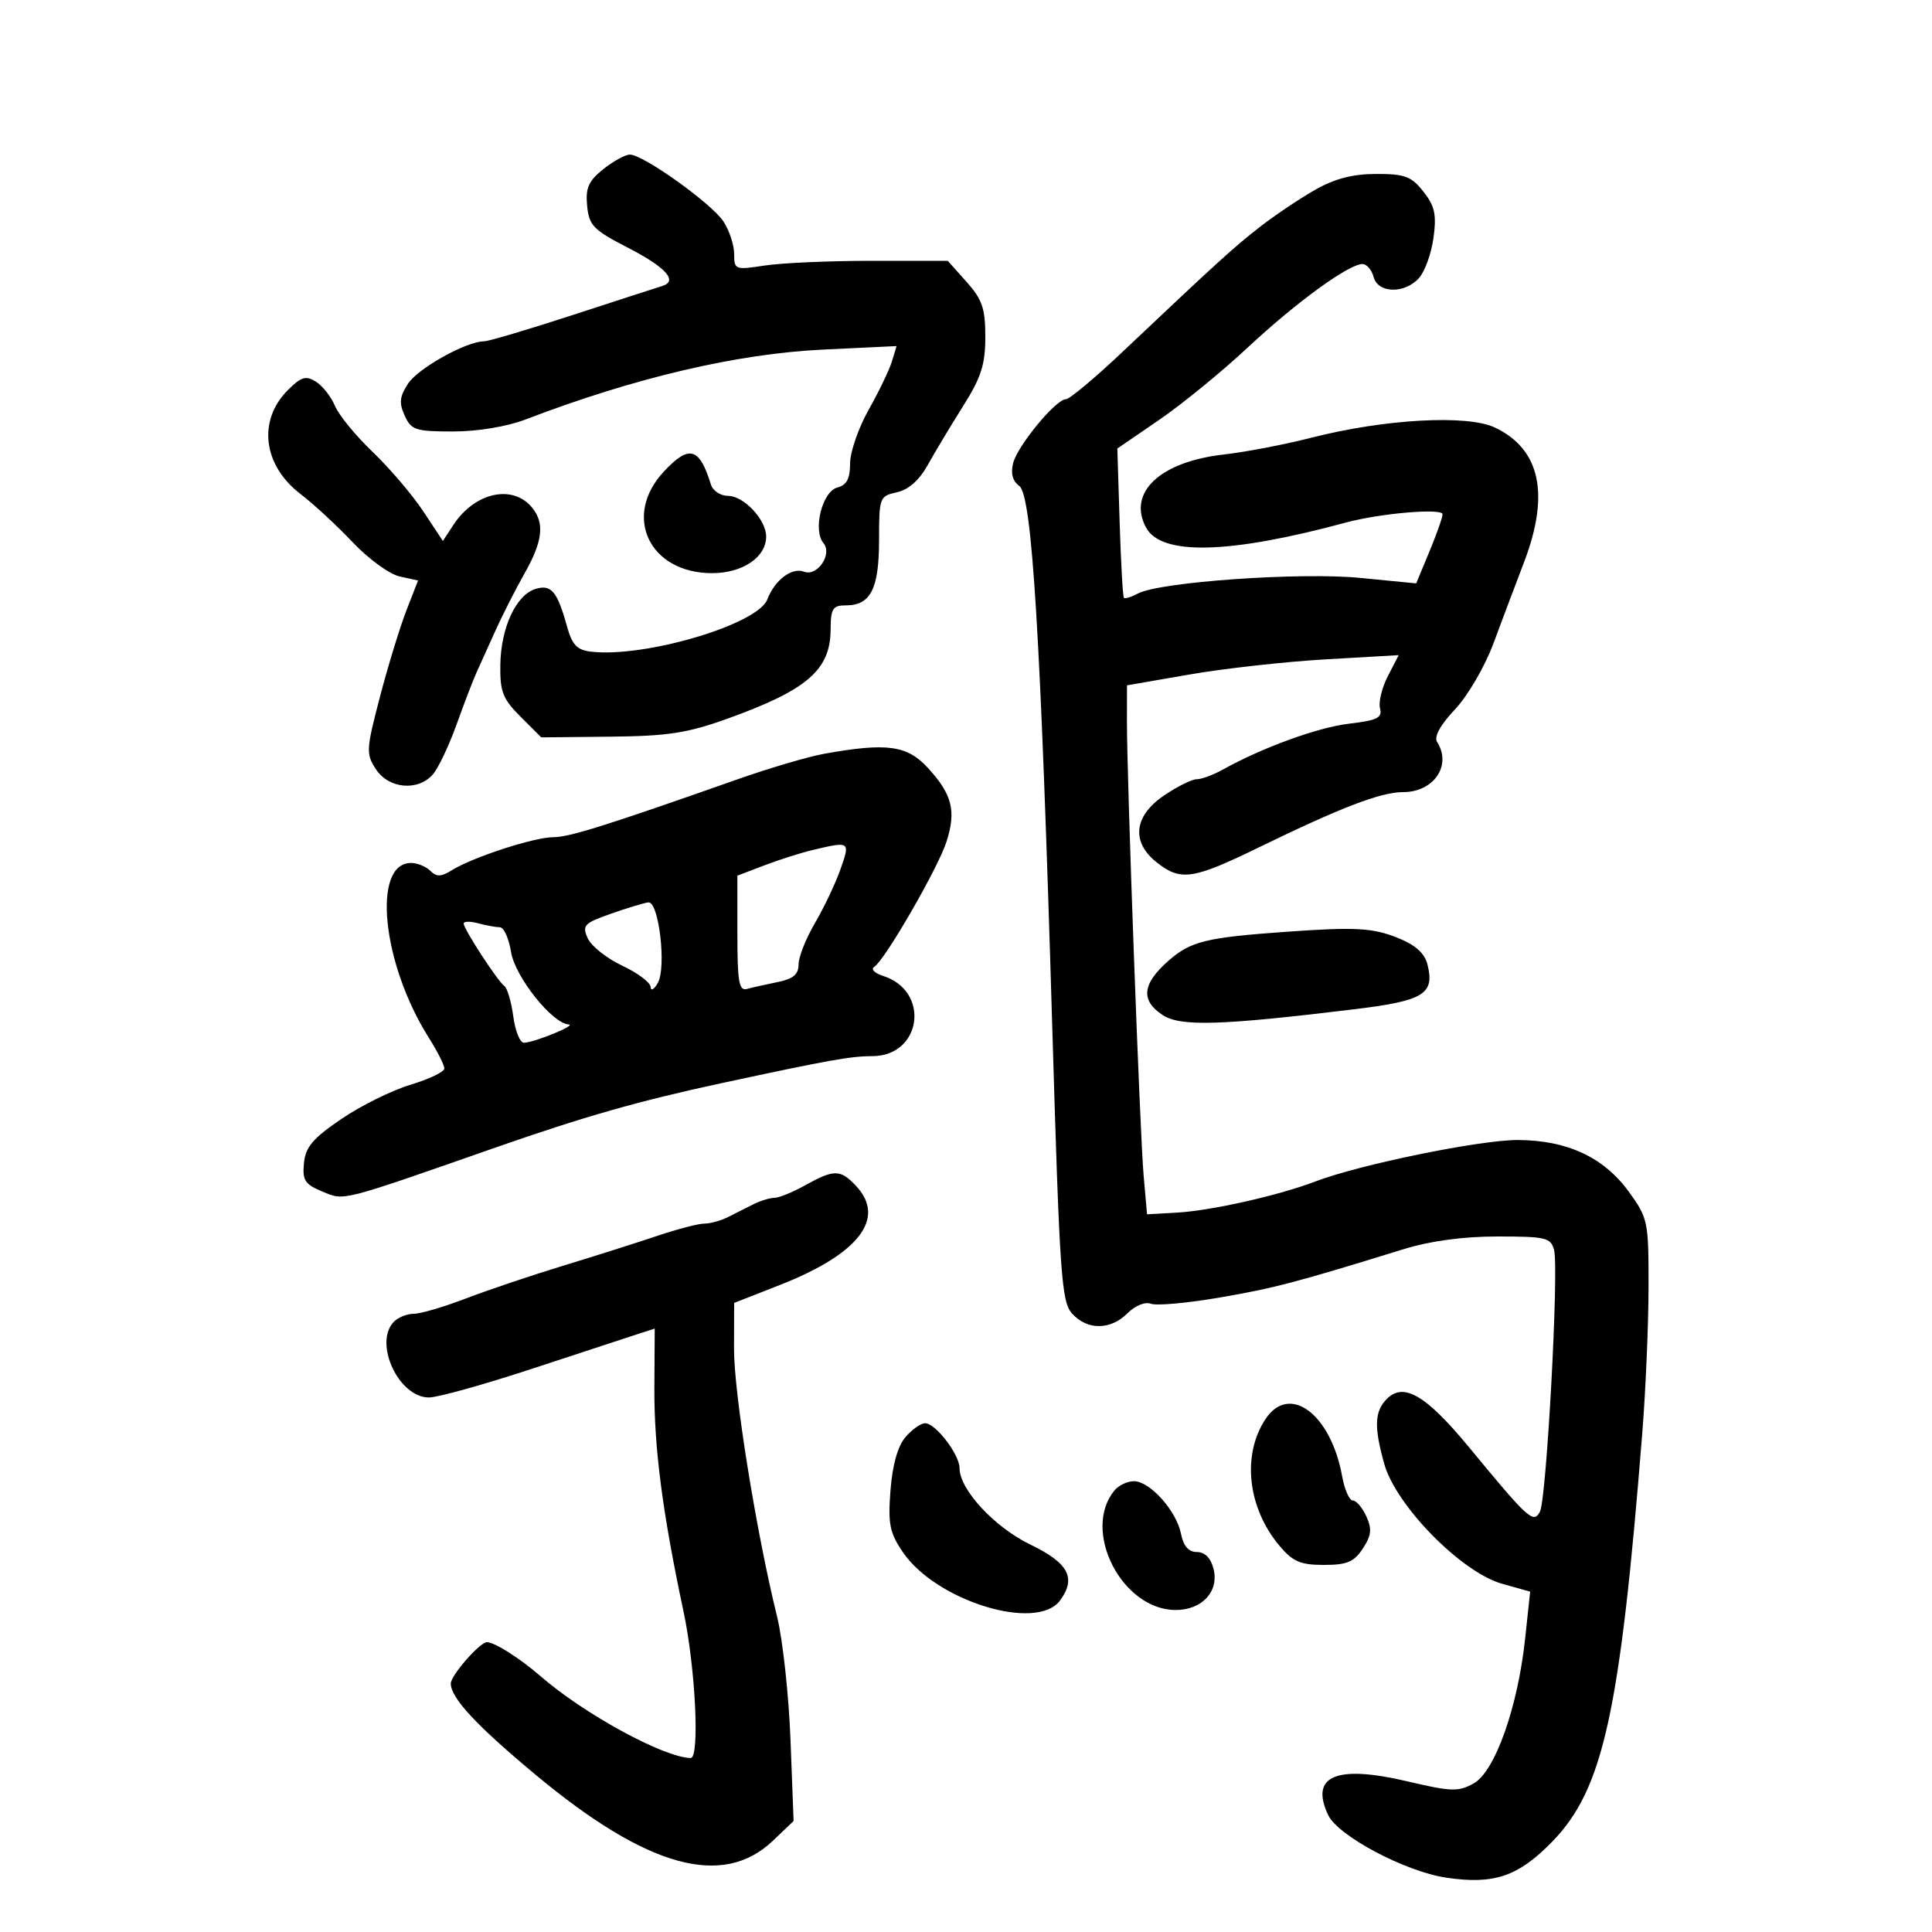 <svg xmlns="http://www.w3.org/2000/svg" width="300" height="300" viewBox="0 0 300 300" version="1.1">
	<path d="M 93.669 26.275 C 91.377 28.110, 90.902 29.190, 91.169 31.958 C 91.465 35.010, 92.136 35.703, 97.450 38.438 C 103.407 41.504, 105.334 43.641, 102.833 44.408 C 102.100 44.633, 95.854 46.659, 88.953 48.909 C 82.052 51.159, 75.840 53, 75.148 53 C 72.429 53, 64.930 57.177, 63.368 59.562 C 62.047 61.577, 61.941 62.574, 62.837 64.541 C 63.857 66.779, 64.530 67, 70.345 67 C 74.173 67, 78.690 66.251, 81.617 65.132 C 98.608 58.632, 114.421 54.922, 127.859 54.281 L 139.217 53.740 138.497 56.120 C 138.101 57.429, 136.477 60.805, 134.888 63.622 C 133.300 66.439, 132 70.193, 132 71.965 C 132 74.333, 131.476 75.324, 130.025 75.704 C 127.674 76.318, 126.180 82.308, 127.870 84.343 C 129.294 86.060, 126.909 89.563, 124.853 88.774 C 122.968 88.050, 120.312 90.055, 119.148 93.081 C 117.651 96.974, 100.127 102.164, 91.771 101.189 C 89.582 100.934, 88.841 100.142, 88.021 97.186 C 86.528 91.795, 85.575 90.683, 83.114 91.464 C 80.119 92.415, 77.777 97.490, 77.690 103.218 C 77.627 107.409, 78.060 108.521, 80.833 111.289 L 84.050 114.500 94.775 114.390 C 103.728 114.298, 106.739 113.834, 113 111.580 C 125.351 107.134, 128.941 104.027, 128.978 97.750 C 128.997 94.474, 129.301 94, 131.378 94 C 135.192 94, 136.500 91.413, 136.500 83.871 C 136.500 77.228, 136.573 77.033, 139.273 76.440 C 141.088 76.041, 142.749 74.565, 144.083 72.166 C 145.203 70.149, 147.668 66.045, 149.560 63.044 C 152.356 58.609, 153 56.601, 153 52.310 C 153 47.892, 152.525 46.499, 150.083 43.766 L 147.167 40.500 135.333 40.500 C 128.825 40.500, 121.362 40.829, 118.750 41.231 C 114.148 41.939, 114 41.883, 114 39.446 C 114 38.062, 113.252 35.787, 112.337 34.391 C 110.504 31.595, 99.874 23.997, 97.805 24.005 C 97.087 24.008, 95.226 25.029, 93.669 26.275 M 204.134 29.520 C 201.732 30.893, 197.907 33.466, 195.634 35.238 C 191.547 38.422, 189.165 40.590, 174.185 54.750 C 169.967 58.738, 166.062 61.997, 165.508 61.994 C 163.968 61.984, 158.019 69.188, 157.322 71.906 C 156.913 73.502, 157.234 74.698, 158.276 75.460 C 160.262 76.912, 161.597 98.795, 163.387 159.229 C 164.540 198.172, 164.814 202.137, 166.481 203.979 C 168.835 206.581, 172.443 206.557, 175.077 203.923 C 176.272 202.728, 177.820 202.101, 178.721 202.446 C 179.582 202.777, 184.385 202.342, 189.394 201.480 C 197.894 200.017, 201.204 199.147, 217.915 193.983 C 222.107 192.687, 227.178 192, 232.549 192 C 240.060 192, 240.814 192.181, 241.317 194.103 C 242.085 197.041, 240.138 232.932, 239.110 234.767 C 238.085 236.599, 237.359 235.936, 228.100 224.717 C 221.447 216.656, 217.968 214.604, 215.366 217.206 C 213.429 219.142, 213.331 221.538, 214.949 227.319 C 216.767 233.813, 226.947 244.165, 233.250 245.930 L 237.603 247.149 236.819 254.464 C 235.677 265.123, 232.142 275.074, 228.841 276.921 C 226.460 278.253, 225.383 278.220, 218.543 276.608 C 207.466 273.996, 203.351 275.750, 206.243 281.850 C 207.776 285.082, 218.184 290.605, 224.538 291.558 C 231.969 292.672, 235.746 291.394, 241.021 285.978 C 248.948 277.840, 251.551 266.031, 255.014 222.500 C 255.539 215.900, 255.975 205.730, 255.984 199.900 C 255.999 189.650, 255.899 189.160, 252.938 185.074 C 249.048 179.704, 243.362 177.051, 235.678 177.022 C 229.812 177, 211.061 180.844, 204.200 183.475 C 198.603 185.621, 188.073 187.992, 182.806 188.291 L 178.112 188.558 177.582 182.529 C 176.998 175.891, 174.974 120.780, 174.990 111.960 L 175 106.419 184.750 104.728 C 190.113 103.798, 199.605 102.743, 205.845 102.384 L 217.191 101.730 215.509 104.982 C 214.585 106.770, 214.035 109.026, 214.288 109.994 C 214.671 111.457, 213.867 111.858, 209.517 112.369 C 204.641 112.942, 196.027 116.074, 189.846 119.520 C 188.386 120.334, 186.578 121, 185.828 121 C 185.078 121, 182.785 122.141, 180.732 123.536 C 176.048 126.719, 175.620 130.770, 179.635 133.927 C 183.352 136.851, 185.217 136.576, 195.450 131.593 C 208.231 125.369, 214.411 123, 217.864 123 C 222.644 123, 225.466 118.859, 223.161 115.227 C 222.638 114.403, 223.613 112.616, 225.927 110.158 C 227.917 108.044, 230.559 103.514, 231.891 99.931 C 233.206 96.394, 235.343 90.723, 236.641 87.329 C 240.691 76.735, 239.180 69.737, 232.118 66.386 C 227.823 64.348, 214.979 65.064, 203.589 67.977 C 199.482 69.028, 193.371 70.198, 190.009 70.579 C 180.135 71.696, 175.044 76.477, 177.949 81.905 C 180.307 86.310, 190.827 86.051, 209 81.139 C 214.335 79.697, 224 78.872, 224 79.858 C 224 80.339, 223.079 82.951, 221.952 85.660 L 219.905 90.588 211.202 89.736 C 201.904 88.825, 180.065 90.360, 176.701 92.160 C 175.671 92.711, 174.690 93.013, 174.520 92.831 C 174.350 92.649, 174.051 87.358, 173.856 81.073 L 173.500 69.646 179.970 65.216 C 183.528 62.780, 189.717 57.727, 193.721 53.987 C 201.238 46.967, 209.432 41, 211.555 41 C 212.221 41, 213.002 41.900, 213.290 43 C 213.960 45.564, 218.086 45.667, 220.340 43.177 C 221.247 42.174, 222.261 39.362, 222.592 36.927 C 223.084 33.316, 222.795 31.993, 221.025 29.750 C 219.154 27.380, 218.140 27.002, 213.677 27.012 C 210.006 27.021, 207.230 27.750, 204.134 29.520 M 44.701 60.572 C 39.977 65.296, 40.830 72.261, 46.681 76.725 C 48.681 78.251, 52.314 81.611, 54.754 84.191 C 57.194 86.772, 60.478 89.166, 62.053 89.512 L 64.915 90.140 63.095 94.820 C 62.094 97.394, 60.250 103.420, 58.997 108.210 C 56.847 116.427, 56.812 117.065, 58.382 119.460 C 60.367 122.489, 64.909 122.895, 67.216 120.250 C 68.055 119.287, 69.711 115.800, 70.896 112.500 C 72.082 109.200, 73.461 105.600, 73.961 104.500 C 74.461 103.400, 75.783 100.475, 76.898 98 C 78.013 95.525, 80.067 91.482, 81.462 89.015 C 84.241 84.105, 84.586 81.333, 82.718 78.938 C 79.744 75.124, 73.765 76.377, 70.395 81.520 L 68.771 83.998 65.702 79.364 C 64.014 76.816, 60.483 72.677, 57.856 70.166 C 55.228 67.656, 52.597 64.442, 52.010 63.023 C 51.422 61.605, 50.095 59.916, 49.060 59.269 C 47.489 58.288, 46.769 58.503, 44.701 60.572 M 103.103 73.199 C 96.609 80.128, 100.806 89, 110.577 89 C 115.349 89, 119.028 86.478, 118.967 83.250 C 118.917 80.640, 115.476 77, 113.058 77 C 111.892 77, 110.694 76.213, 110.396 75.250 C 108.607 69.459, 107.025 69.014, 103.103 73.199 M 128 117.041 C 125.525 117.485, 119.450 119.275, 114.500 121.020 C 94.216 128.169, 88.388 130, 85.913 130 C 82.960 130, 73.397 133.111, 70.187 135.115 C 68.501 136.168, 67.792 136.192, 66.825 135.225 C 66.151 134.551, 64.806 134, 63.835 134 C 57.728 134, 59.298 149.591, 66.564 161.102 C 67.904 163.224, 69 165.387, 69 165.909 C 69 166.431, 66.638 167.568, 63.750 168.435 C 60.862 169.303, 56.025 171.697, 53 173.756 C 48.575 176.769, 47.441 178.107, 47.197 180.607 C 46.937 183.275, 47.341 183.899, 50.059 185.024 C 53.536 186.465, 52.580 186.708, 77 178.171 C 90.727 173.373, 99.246 170.946, 112 168.201 C 128.718 164.604, 132.084 164, 135.421 164 C 143.138 164, 144.512 153.884, 137.114 151.536 C 135.806 151.121, 135.191 150.493, 135.747 150.141 C 137.408 149.088, 145.660 134.796, 146.972 130.697 C 148.503 125.918, 147.858 123.356, 144.093 119.250 C 140.861 115.726, 137.737 115.297, 128 117.041 M 126.196 131.987 C 124.379 132.417, 121.004 133.490, 118.696 134.371 L 114.500 135.972 114.500 144.972 C 114.500 152.488, 114.747 153.904, 116 153.561 C 116.825 153.334, 118.963 152.855, 120.750 152.495 C 123.167 152.009, 124 151.307, 124 149.758 C 124 148.613, 125.146 145.719, 126.548 143.328 C 127.949 140.937, 129.729 137.185, 130.503 134.991 C 132.042 130.630, 132.012 130.610, 126.196 131.987 M 94.885 141.875 C 90.677 143.357, 90.359 143.694, 91.267 145.702 C 91.814 146.912, 94.228 148.827, 96.631 149.957 C 99.034 151.086, 101.014 152.570, 101.030 153.255 C 101.047 153.940, 101.544 153.669, 102.134 152.654 C 103.515 150.277, 102.316 139.951, 100.678 140.125 C 100.030 140.194, 97.423 140.981, 94.885 141.875 M 72 143.405 C 72 144.260, 77.261 152.340, 78.316 153.106 C 78.776 153.439, 79.402 155.577, 79.707 157.856 C 80.013 160.135, 80.767 161.966, 81.382 161.924 C 83.197 161.800, 89.611 159.159, 88.298 159.076 C 85.737 158.914, 79.969 151.660, 79.357 147.831 C 79.020 145.724, 78.239 143.994, 77.622 143.986 C 77.005 143.979, 75.487 143.701, 74.250 143.370 C 73.013 143.038, 72 143.054, 72 143.405 M 200 144.668 C 187.263 145.570, 184.906 146.143, 181.445 149.182 C 177.350 152.778, 177.076 155.348, 180.546 157.622 C 183.308 159.432, 189.569 159.239, 210.399 156.705 C 221.091 155.403, 222.806 154.347, 221.656 149.767 C 221.213 148, 219.790 146.733, 216.989 145.612 C 213.165 144.082, 210.423 143.930, 200 144.668 M 125.016 184.057 C 123.099 185.126, 120.956 186, 120.252 186 C 119.548 186, 118.079 186.450, 116.986 187 C 115.894 187.550, 114.106 188.450, 113.014 189 C 111.921 189.550, 110.280 190, 109.366 190 C 108.453 190, 105.184 190.851, 102.103 191.890 C 99.021 192.930, 92.450 195.014, 87.500 196.523 C 82.550 198.032, 75.723 200.332, 72.329 201.633 C 68.936 202.935, 65.313 204, 64.279 204 C 63.246 204, 61.860 204.540, 61.200 205.200 C 57.945 208.455, 61.863 217, 66.610 217 C 67.965 217, 75.245 214.968, 82.787 212.485 C 90.329 210.002, 97.662 207.594, 99.083 207.135 L 101.666 206.300 101.610 215.400 C 101.552 224.749, 102.875 234.923, 106.138 250.239 C 107.991 258.938, 108.679 273.013, 107.250 272.985 C 103.067 272.904, 90.717 266.173, 83.930 260.274 C 80.722 257.486, 76.801 255, 75.611 255 C 74.513 255, 70 260.156, 70 261.411 C 70 263.661, 73.965 267.926, 83.205 275.616 C 100.510 290.019, 112.241 293.264, 120.046 285.805 L 123.229 282.764 122.747 270.132 C 122.482 263.184, 121.542 254.575, 120.659 251 C 117.425 237.910, 113.956 216.315, 113.978 209.408 L 114 202.316 121.119 199.523 C 133.348 194.725, 137.622 189.191, 132.961 184.189 C 130.506 181.554, 129.535 181.538, 125.016 184.057 M 196.477 220.394 C 192.820 225.976, 193.735 234.155, 198.675 240.025 C 200.751 242.493, 201.926 243, 205.566 243 C 209.162 243, 210.254 242.541, 211.619 240.459 C 212.952 238.424, 213.061 237.428, 212.163 235.459 C 211.547 234.107, 210.604 233, 210.067 233 C 209.530 233, 208.785 231.313, 208.412 229.250 C 206.651 219.523, 200.189 214.729, 196.477 220.394 M 140.594 223.161 C 139.399 224.557, 138.578 227.477, 138.275 231.411 C 137.872 236.632, 138.144 237.999, 140.181 241 C 145.353 248.620, 161.014 253.432, 164.617 248.507 C 167.162 245.030, 165.922 242.704, 160 239.843 C 154.427 237.150, 149 231.301, 149 227.986 C 149 225.856, 145.281 221, 143.650 221 C 142.987 221, 141.612 221.972, 140.594 223.161 M 173.074 231.411 C 167.896 237.650, 174.203 250, 182.568 250 C 186.665 250, 189.318 247.117, 188.440 243.618 C 188.017 241.933, 187.100 241, 185.867 241 C 184.557 241, 183.768 240.092, 183.377 238.134 C 182.668 234.591, 178.551 230, 176.082 230 C 175.072 230, 173.718 230.635, 173.074 231.411" stroke="none" fill="black" fill-rule="evenodd"/>
</svg>